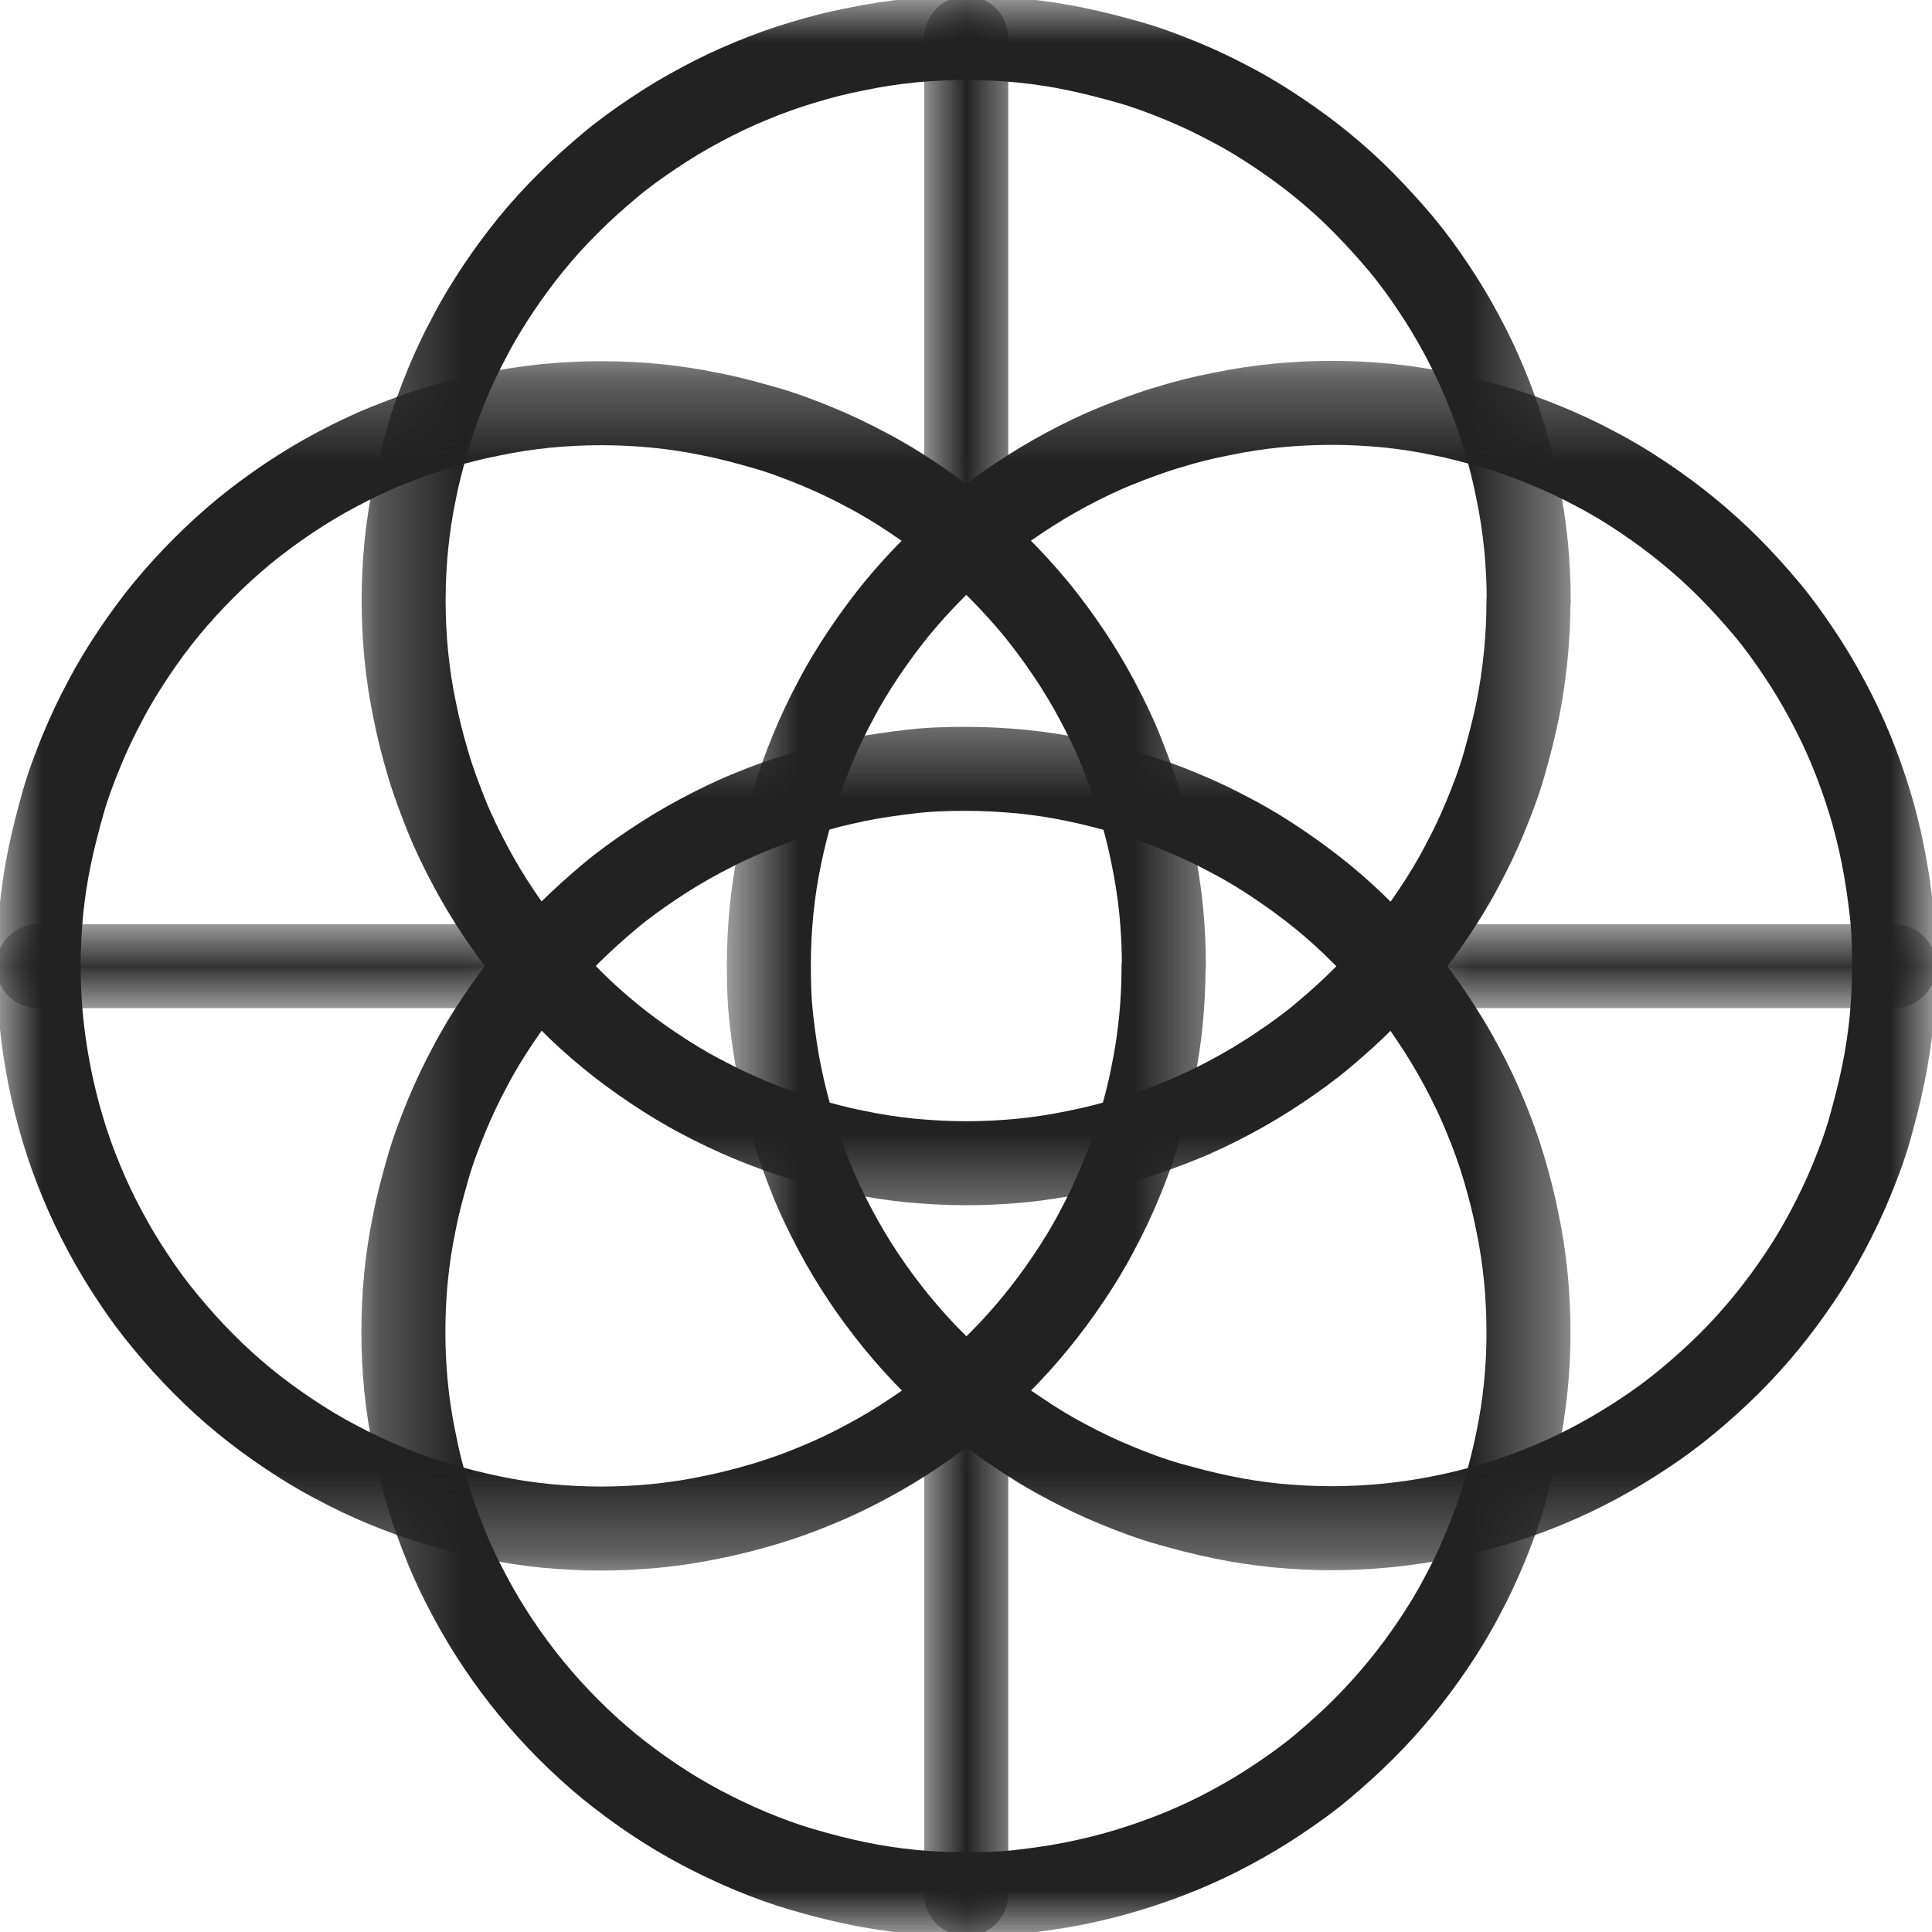 <svg width="23" height="23" viewBox="0 0 23 23" fill="none" xmlns="http://www.w3.org/2000/svg">
<g clip-path="url(#clip0_3_344)">
<mask id="mask0_3_344" style="mask-type:luminance" maskUnits="userSpaceOnUse" x="16" y="11" width="7" height="1">
<path d="M23 11.042H16.314V11.962H23V11.042Z" fill="white"/>
</mask>
<g mask="url(#mask0_3_344)">
<path d="M22.549 11.502H16.804" stroke="#222222" stroke-linecap="round" stroke-linejoin="round"/>
</g>
<mask id="mask1_3_344" style="mask-type:luminance" maskUnits="userSpaceOnUse" x="0" y="11" width="7" height="1">
<path d="M6.884 11.042H0V11.962H6.884V11.042Z" fill="white"/>
</mask>
<g mask="url(#mask1_3_344)">
<path d="M6.198 11.502H0.453" stroke="#222222" stroke-linecap="round" stroke-linejoin="round"/>
</g>
<mask id="mask2_3_344" style="mask-type:luminance" maskUnits="userSpaceOnUse" x="10" y="0" width="3" height="7">
<path d="M12.214 0H10.988V6.939H12.214V0Z" fill="white"/>
</mask>
<g mask="url(#mask2_3_344)">
<path d="M11.503 6.198V0.453" stroke="#222222" stroke-linecap="round" stroke-linejoin="round"/>
</g>
<mask id="mask3_3_344" style="mask-type:luminance" maskUnits="userSpaceOnUse" x="10" y="16" width="3" height="7">
<path d="M12.214 16.063H10.988V23H12.214V16.063Z" fill="white"/>
</mask>
<g mask="url(#mask3_3_344)">
<path d="M11.503 22.549V16.804" stroke="#222222" stroke-linecap="round" stroke-linejoin="round"/>
</g>
<mask id="mask4_3_344" style="mask-type:luminance" maskUnits="userSpaceOnUse" x="4" y="8" width="15" height="15">
<path d="M18.651 8.397H4.237V23H18.651V8.397Z" fill="white"/>
</mask>
<g mask="url(#mask4_3_344)">
<path d="M18.196 15.854C18.197 16.073 18.186 16.292 18.164 16.51C18.142 16.728 18.109 16.945 18.064 17.159C18.02 17.375 17.964 17.587 17.905 17.796C17.846 18.005 17.767 18.212 17.684 18.415C17.601 18.617 17.507 18.815 17.403 19.008C17.303 19.201 17.187 19.39 17.065 19.571C16.821 19.935 16.542 20.275 16.232 20.585C16.078 20.739 15.915 20.885 15.747 21.027C15.579 21.169 15.4 21.296 15.218 21.418C15.036 21.54 14.848 21.653 14.655 21.756C14.462 21.86 14.264 21.954 14.062 22.037C13.862 22.12 13.653 22.193 13.443 22.258C13.233 22.323 13.02 22.375 12.806 22.419C12.592 22.463 12.374 22.493 12.155 22.519C11.936 22.545 11.718 22.551 11.5 22.551C11.282 22.551 11.061 22.539 10.844 22.519C10.625 22.497 10.408 22.464 10.193 22.419C9.979 22.375 9.765 22.319 9.556 22.258C9.347 22.197 9.14 22.122 8.937 22.037C8.734 21.952 8.537 21.858 8.344 21.756C8.151 21.654 7.962 21.54 7.78 21.418C7.598 21.296 7.421 21.165 7.251 21.027C6.913 20.748 6.602 20.437 6.324 20.098C6.186 19.93 6.055 19.753 5.933 19.571C5.811 19.389 5.698 19.201 5.595 19.008C5.492 18.815 5.395 18.617 5.314 18.415C5.233 18.213 5.155 18.006 5.093 17.796C5.028 17.587 4.975 17.374 4.934 17.159C4.889 16.945 4.856 16.728 4.834 16.51C4.813 16.291 4.802 16.073 4.802 15.854C4.802 15.635 4.813 15.415 4.834 15.199C4.856 14.98 4.889 14.763 4.934 14.548C4.975 14.332 5.034 14.12 5.093 13.911C5.152 13.702 5.231 13.495 5.314 13.292C5.397 13.09 5.491 12.892 5.595 12.699C5.695 12.506 5.811 12.317 5.933 12.136C6.055 11.955 6.186 11.777 6.324 11.607C6.463 11.437 6.61 11.274 6.766 11.119C6.92 10.965 7.083 10.819 7.251 10.677C7.419 10.535 7.598 10.408 7.78 10.286C7.962 10.164 8.15 10.051 8.344 9.948C8.538 9.845 8.735 9.748 8.937 9.667C9.139 9.583 9.346 9.509 9.556 9.446C9.765 9.384 9.979 9.329 10.193 9.285C10.407 9.241 10.625 9.211 10.844 9.185C11.063 9.159 11.281 9.153 11.5 9.153C11.719 9.153 11.939 9.165 12.155 9.185C12.374 9.207 12.591 9.24 12.806 9.285C13.02 9.329 13.234 9.385 13.443 9.446C13.652 9.507 13.859 9.582 14.062 9.667C14.264 9.75 14.462 9.844 14.655 9.948C14.848 10.048 15.037 10.164 15.218 10.286C15.399 10.408 15.577 10.539 15.747 10.677C15.916 10.816 16.078 10.963 16.232 11.119C16.388 11.275 16.532 11.436 16.674 11.607C16.814 11.776 16.945 11.953 17.065 12.136C17.187 12.318 17.3 12.506 17.403 12.699C17.507 12.892 17.601 13.09 17.684 13.292C17.767 13.492 17.843 13.701 17.905 13.911C17.967 14.121 18.022 14.332 18.064 14.548C18.109 14.763 18.142 14.98 18.164 15.199C18.185 15.415 18.196 15.633 18.196 15.854Z" stroke="#222222" stroke-linecap="round" stroke-linejoin="round"/>
</g>
<mask id="mask5_3_344" style="mask-type:luminance" maskUnits="userSpaceOnUse" x="4" y="0" width="15" height="15">
<path d="M18.651 0H4.237V14.607H18.651V0Z" fill="white"/>
</mask>
<g mask="url(#mask5_3_344)">
<path d="M18.196 7.151C18.196 7.589 18.153 8.027 18.067 8.457C18.023 8.671 17.967 8.885 17.908 9.094C17.849 9.303 17.77 9.51 17.687 9.713C17.604 9.915 17.51 10.113 17.406 10.306C17.306 10.499 17.19 10.688 17.068 10.87C16.946 11.052 16.817 11.229 16.677 11.399C16.538 11.568 16.391 11.73 16.235 11.884C16.081 12.04 15.918 12.184 15.75 12.326C15.582 12.468 15.403 12.595 15.221 12.717C15.039 12.839 14.851 12.952 14.658 13.055C14.465 13.158 14.267 13.255 14.065 13.336C13.863 13.417 13.656 13.495 13.446 13.557C13.236 13.619 13.023 13.674 12.809 13.716C12.594 13.761 12.377 13.794 12.158 13.816C11.94 13.837 11.721 13.848 11.503 13.848C11.285 13.848 11.064 13.836 10.847 13.816C10.628 13.794 10.411 13.761 10.196 13.716C9.982 13.675 9.768 13.616 9.559 13.557C9.35 13.498 9.143 13.419 8.94 13.336C8.738 13.252 8.54 13.159 8.347 13.055C8.154 12.955 7.965 12.839 7.783 12.717C7.601 12.595 7.424 12.466 7.254 12.326C7.084 12.186 6.923 12.041 6.769 11.884C6.613 11.73 6.466 11.568 6.327 11.399C6.189 11.229 6.058 11.052 5.936 10.87C5.814 10.688 5.701 10.5 5.598 10.306C5.495 10.112 5.398 9.915 5.317 9.713C5.236 9.511 5.158 9.304 5.096 9.094C5.034 8.884 4.979 8.671 4.937 8.457C4.892 8.242 4.859 8.025 4.837 7.806C4.816 7.587 4.805 7.369 4.805 7.15C4.805 6.931 4.816 6.711 4.837 6.494C4.859 6.275 4.892 6.058 4.937 5.843C4.978 5.629 5.037 5.415 5.096 5.206C5.155 4.997 5.234 4.79 5.317 4.587C5.4 4.384 5.494 4.186 5.598 3.994C5.698 3.801 5.814 3.612 5.936 3.43C6.058 3.248 6.189 3.071 6.327 2.901C6.466 2.732 6.613 2.57 6.769 2.416C6.923 2.26 7.086 2.116 7.254 1.974C7.422 1.832 7.601 1.705 7.783 1.583C7.965 1.461 8.153 1.348 8.347 1.245C8.54 1.141 8.738 1.047 8.94 0.964C9.14 0.881 9.349 0.805 9.559 0.743C9.768 0.679 9.981 0.625 10.196 0.584C10.411 0.539 10.628 0.506 10.847 0.484C11.066 0.463 11.284 0.452 11.503 0.452C11.722 0.452 11.942 0.464 12.158 0.484C12.377 0.506 12.594 0.539 12.809 0.584C13.023 0.628 13.237 0.684 13.446 0.743C13.655 0.802 13.862 0.881 14.065 0.964C14.267 1.047 14.465 1.141 14.658 1.245C14.851 1.345 15.04 1.461 15.221 1.583C15.402 1.705 15.58 1.834 15.75 1.974C15.92 2.114 16.081 2.259 16.235 2.416C16.389 2.573 16.535 2.733 16.677 2.901C16.817 3.07 16.947 3.247 17.068 3.43C17.19 3.612 17.303 3.8 17.406 3.994C17.51 4.187 17.604 4.385 17.687 4.587C17.77 4.787 17.846 4.996 17.908 5.206C17.972 5.415 18.025 5.628 18.067 5.843C18.112 6.058 18.145 6.275 18.167 6.494C18.188 6.713 18.199 6.931 18.199 7.15L18.196 7.151Z" stroke="#222222" stroke-linecap="round" stroke-linejoin="round"/>
</g>
<mask id="mask6_3_344" style="mask-type:luminance" maskUnits="userSpaceOnUse" x="0" y="4" width="15" height="15">
<path d="M14.552 4.294H0V18.708H14.552V4.294Z" fill="white"/>
</mask>
<g mask="url(#mask6_3_344)">
<path d="M13.852 11.499C13.852 11.718 13.841 11.938 13.82 12.155C13.798 12.373 13.765 12.59 13.72 12.804C13.679 13.02 13.62 13.232 13.561 13.443C13.502 13.654 13.423 13.859 13.34 14.062C13.257 14.264 13.163 14.462 13.059 14.655C12.959 14.848 12.843 15.037 12.721 15.218C12.599 15.399 12.468 15.577 12.33 15.745C12.191 15.915 12.044 16.078 11.888 16.233C11.732 16.389 11.571 16.533 11.403 16.675C11.234 16.815 11.057 16.945 10.874 17.066C10.692 17.188 10.504 17.301 10.31 17.404C10.117 17.508 9.919 17.602 9.717 17.685C9.517 17.768 9.308 17.844 9.098 17.906C8.888 17.968 8.675 18.023 8.461 18.065C8.246 18.11 8.029 18.143 7.81 18.165C7.591 18.186 7.373 18.197 7.154 18.197C6.935 18.197 6.715 18.185 6.498 18.165C6.279 18.143 6.062 18.11 5.847 18.065C5.633 18.021 5.419 17.965 5.21 17.906C5.001 17.847 4.794 17.768 4.591 17.685C4.389 17.602 4.191 17.508 3.998 17.404C3.805 17.304 3.616 17.188 3.434 17.066C3.252 16.944 3.075 16.815 2.905 16.675C2.736 16.536 2.574 16.389 2.42 16.233C2.264 16.077 2.12 15.916 1.978 15.745C1.838 15.577 1.707 15.401 1.587 15.218C1.465 15.036 1.352 14.848 1.249 14.654C1.145 14.461 1.051 14.263 0.968 14.061C0.885 13.861 0.809 13.652 0.747 13.442C0.621 13.022 0.536 12.591 0.492 12.154C0.471 11.935 0.46 11.717 0.46 11.498C0.46 11.279 0.472 11.059 0.492 10.842C0.514 10.623 0.547 10.406 0.592 10.191C0.636 9.977 0.692 9.763 0.751 9.554C0.81 9.345 0.889 9.138 0.972 8.935C1.055 8.733 1.149 8.535 1.253 8.342C1.353 8.149 1.469 7.96 1.591 7.778C1.713 7.596 1.842 7.419 1.982 7.249C2.261 6.912 2.572 6.601 2.909 6.322C3.079 6.184 3.256 6.053 3.438 5.931C3.62 5.809 3.808 5.696 4.002 5.593C4.196 5.49 4.393 5.393 4.595 5.312C4.797 5.231 5.004 5.153 5.214 5.091C5.423 5.027 5.636 4.974 5.851 4.932C6.066 4.887 6.283 4.854 6.502 4.832C6.721 4.811 6.939 4.8 7.158 4.8C7.377 4.8 7.597 4.811 7.814 4.832C8.033 4.854 8.25 4.887 8.465 4.932C8.679 4.973 8.893 5.032 9.102 5.091C9.311 5.15 9.518 5.229 9.721 5.312C9.923 5.395 10.121 5.489 10.314 5.593C10.507 5.693 10.696 5.809 10.878 5.931C11.06 6.053 11.237 6.184 11.407 6.322C11.745 6.601 12.055 6.912 12.334 7.249C12.472 7.419 12.603 7.596 12.725 7.778C12.847 7.96 12.96 8.148 13.063 8.342C13.166 8.536 13.263 8.733 13.344 8.935C13.425 9.137 13.503 9.344 13.565 9.554C13.627 9.764 13.682 9.977 13.724 10.191C13.769 10.406 13.802 10.623 13.824 10.842C13.845 11.061 13.856 11.279 13.856 11.498L13.852 11.499Z" stroke="#222222" stroke-linecap="round" stroke-linejoin="round"/>
</g>
<mask id="mask7_3_344" style="mask-type:luminance" maskUnits="userSpaceOnUse" x="8" y="4" width="15" height="15">
<path d="M23 4.294H8.648V18.708H23V4.294Z" fill="white"/>
</mask>
<g mask="url(#mask7_3_344)">
<path d="M22.549 11.499C22.549 11.718 22.537 11.938 22.517 12.155C22.495 12.373 22.462 12.589 22.417 12.804C22.373 13.02 22.317 13.232 22.258 13.443C22.199 13.654 22.12 13.859 22.037 14.062C21.954 14.265 21.858 14.462 21.756 14.655C21.654 14.848 21.54 15.037 21.418 15.218C21.296 15.399 21.165 15.577 21.027 15.745C20.888 15.915 20.741 16.078 20.585 16.233C20.429 16.387 20.268 16.533 20.097 16.675C19.929 16.815 19.753 16.946 19.57 17.066C19.386 17.188 19.2 17.301 19.007 17.404C18.814 17.508 18.616 17.602 18.414 17.685C18.214 17.768 18.005 17.844 17.795 17.906C17.375 18.032 16.944 18.117 16.507 18.161C16.289 18.182 16.07 18.193 15.851 18.193C15.632 18.193 15.412 18.181 15.196 18.161C14.977 18.139 14.76 18.106 14.545 18.061C14.329 18.017 14.117 17.961 13.908 17.902C13.699 17.843 13.492 17.764 13.289 17.681C13.087 17.598 12.889 17.504 12.696 17.4C12.503 17.3 12.314 17.184 12.133 17.062C11.95 16.941 11.773 16.81 11.604 16.671C11.434 16.533 11.272 16.385 11.119 16.229C10.963 16.074 10.816 15.911 10.677 15.741C10.539 15.573 10.408 15.396 10.286 15.214C10.164 15.032 10.051 14.844 9.948 14.65C9.845 14.456 9.748 14.259 9.667 14.057C9.586 13.855 9.508 13.648 9.446 13.438C9.384 13.228 9.329 13.015 9.285 12.799C9.241 12.583 9.211 12.369 9.185 12.15C9.159 11.931 9.153 11.713 9.153 11.494C9.153 11.275 9.164 11.055 9.185 10.838C9.207 10.619 9.24 10.402 9.285 10.187C9.329 9.973 9.385 9.759 9.446 9.55C9.507 9.341 9.584 9.134 9.667 8.931C9.75 8.729 9.844 8.531 9.948 8.338C10.048 8.145 10.164 7.956 10.286 7.774C10.408 7.592 10.539 7.415 10.677 7.245C10.956 6.907 11.267 6.597 11.604 6.318C11.774 6.18 11.949 6.049 12.133 5.927C12.317 5.805 12.503 5.692 12.696 5.589C12.889 5.486 13.087 5.389 13.289 5.308C13.491 5.227 13.698 5.149 13.908 5.087C14.117 5.022 14.33 4.969 14.545 4.928C14.76 4.883 14.977 4.85 15.196 4.828C15.414 4.807 15.633 4.796 15.851 4.796C16.069 4.796 16.288 4.807 16.507 4.828C16.725 4.85 16.942 4.883 17.156 4.928C17.372 4.969 17.584 5.028 17.795 5.087C18.006 5.146 18.211 5.225 18.414 5.308C18.616 5.391 18.814 5.485 19.007 5.589C19.2 5.689 19.389 5.805 19.57 5.927C19.751 6.049 19.929 6.18 20.097 6.318C20.267 6.457 20.43 6.604 20.585 6.76C20.739 6.914 20.885 7.077 21.027 7.245C21.169 7.413 21.296 7.592 21.418 7.774C21.54 7.956 21.653 8.144 21.756 8.338C21.86 8.531 21.954 8.729 22.037 8.931C22.12 9.131 22.193 9.34 22.258 9.55C22.322 9.759 22.375 9.972 22.417 10.187C22.461 10.403 22.491 10.619 22.517 10.838C22.543 11.057 22.549 11.275 22.549 11.494V11.499Z" stroke="#222222" stroke-linecap="round" stroke-linejoin="round"/>
</g>
</g>
<defs>
<clipPath id="clip0_3_344">
<rect width="23" height="23" fill="white"/>
</clipPath>
</defs>
</svg>
